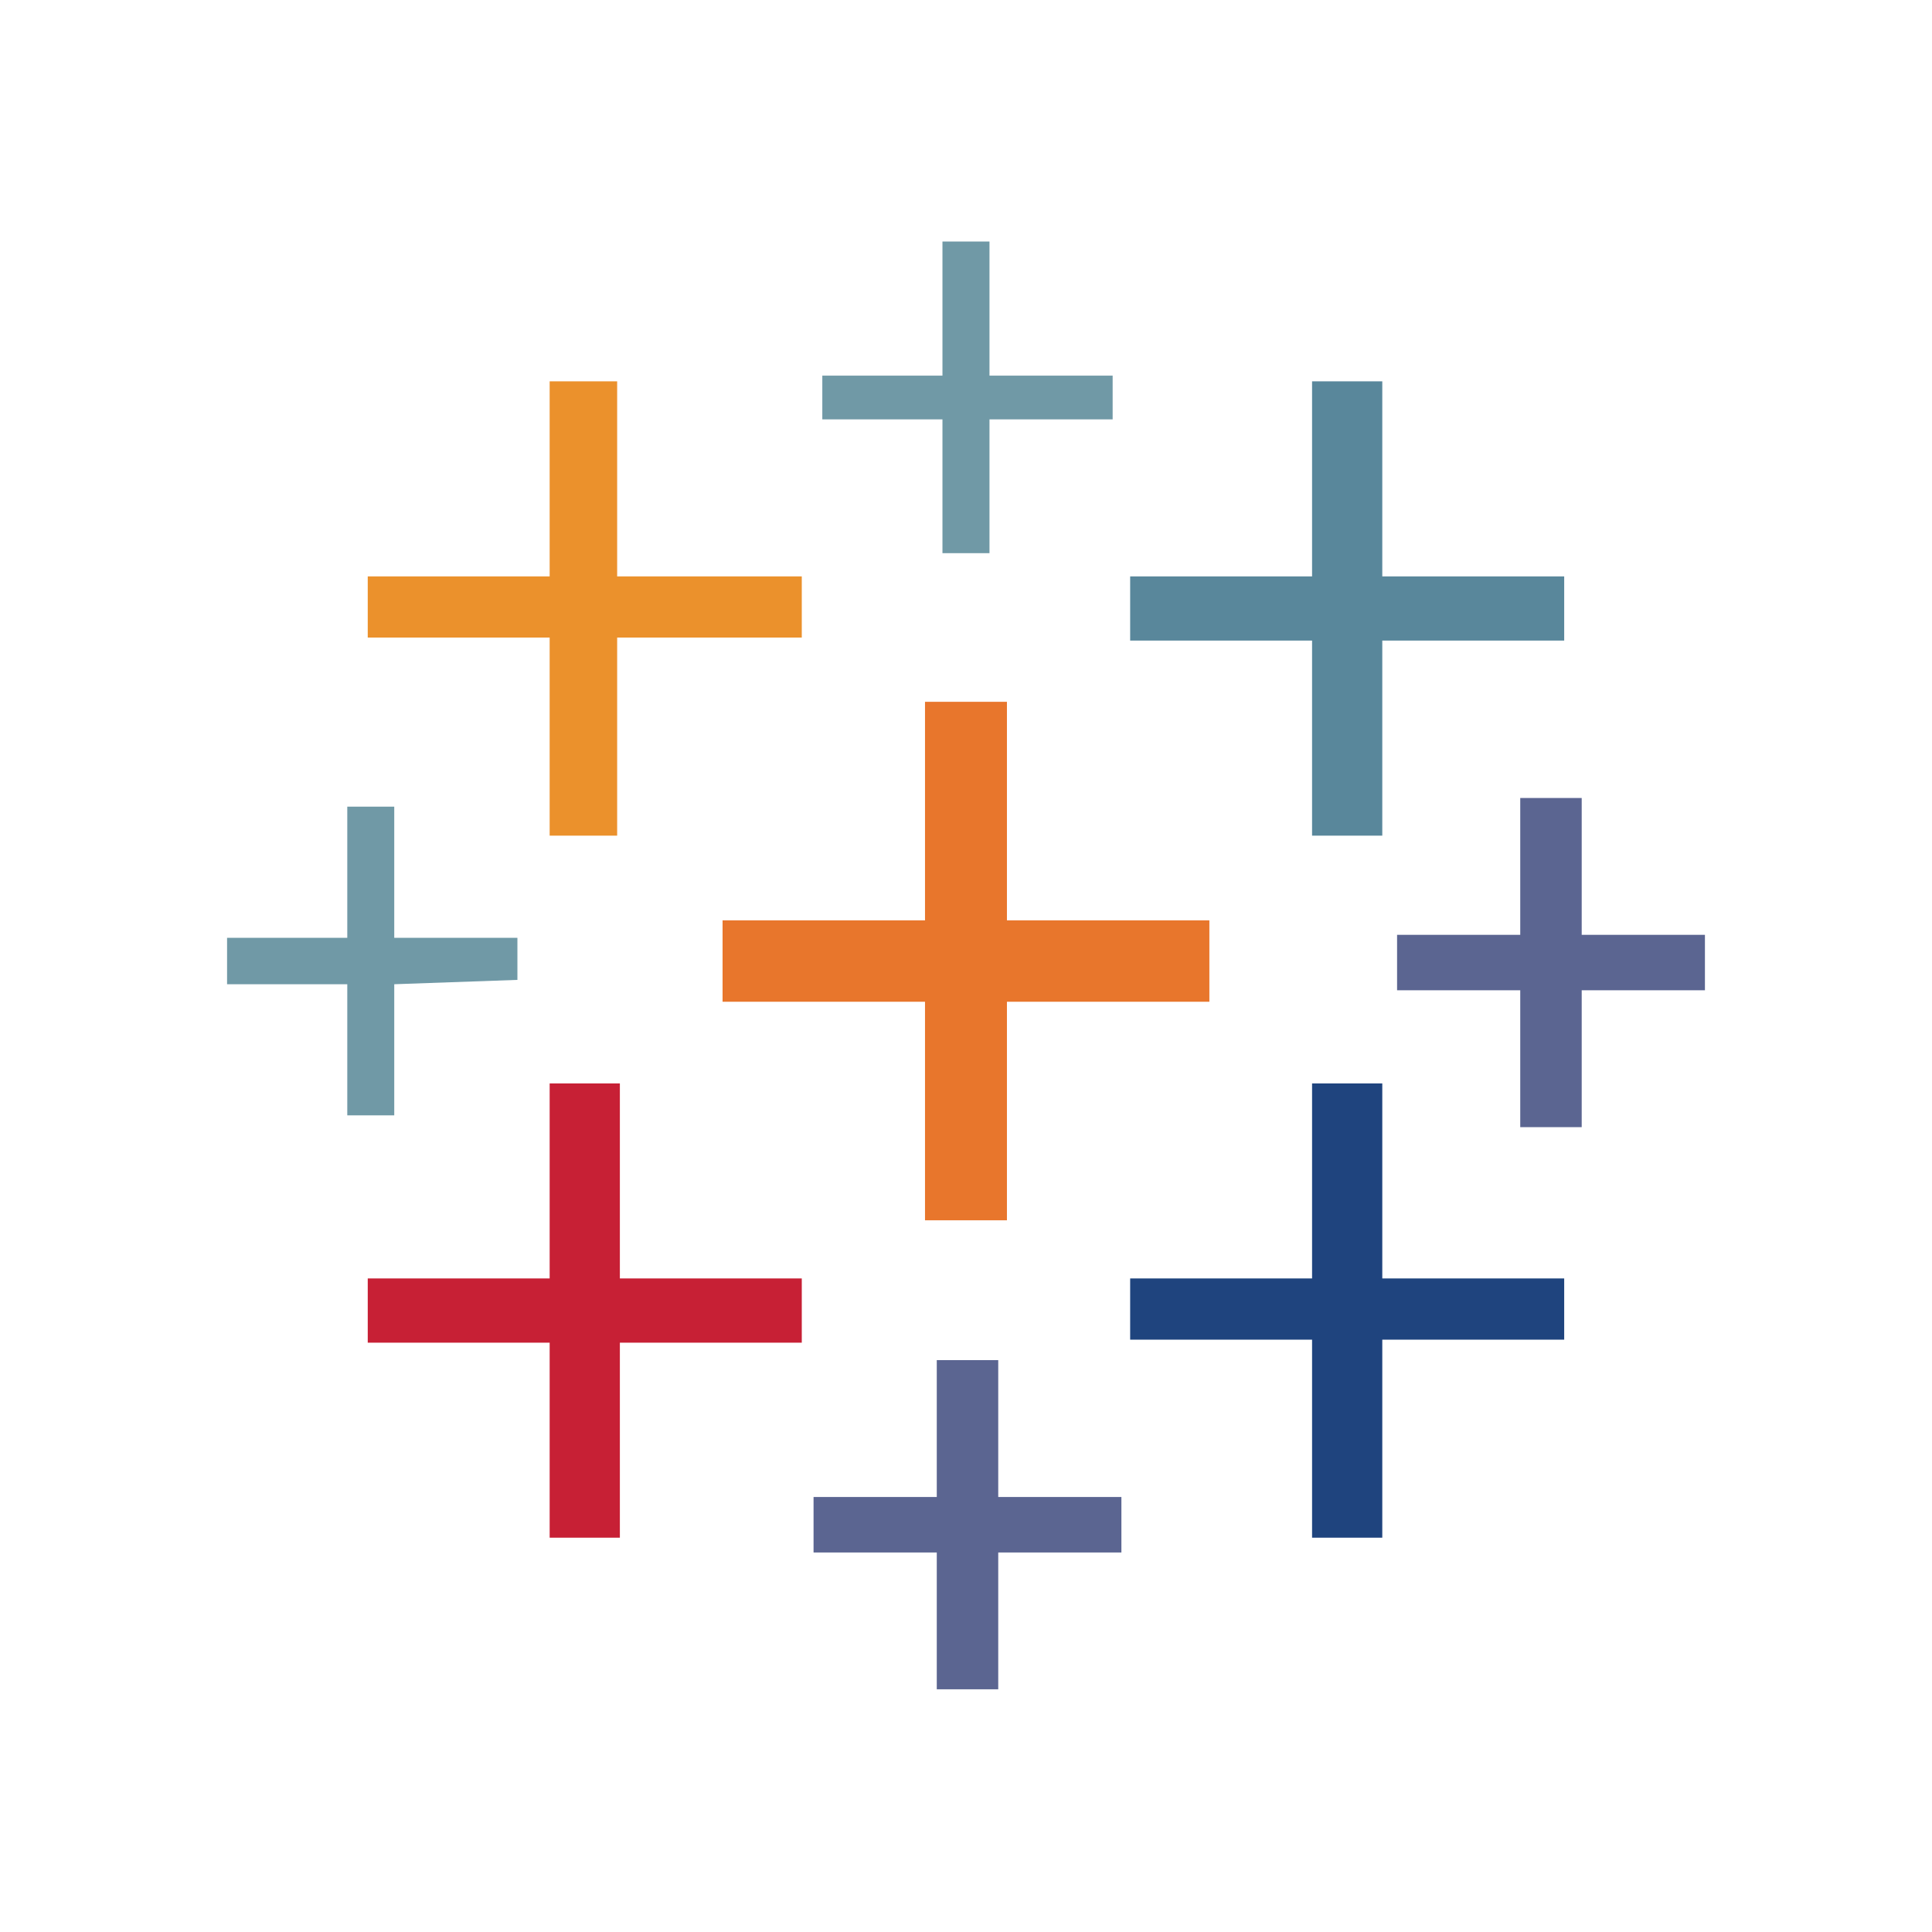 <svg width="32" height="32" viewBox="0 0 32 32" fill="none" xmlns="http://www.w3.org/2000/svg">
<g clip-path="url(#clip0_11_4975)">
<path d="M15.61 5.108V6.222H13.62V6.946H15.61V9.162H16.389V6.946H18.429V6.222H16.389V4H15.61V5.108Z" fill="#7099A6"/>
<path d="M9.104 7.932V9.547H6.091V10.56H9.104V13.841H10.222V10.56H13.28V9.547H10.222V6.316H9.104V7.932Z" fill="#EB912C"/>
<path d="M21.732 7.932V9.547H18.719V10.61H21.732V13.841H22.895V10.61H25.908V9.547H22.895V6.316H21.732V7.932Z" fill="#59879B"/>
<path d="M15.321 13.434V15.244H11.968V16.592H15.321V20.212H16.678V16.592H20.031V15.244H16.678V11.624H15.321V13.434Z" fill="#E8762C"/>
<path d="M25.18 14.348V15.484H23.14V16.402H25.18V18.669H26.198V16.402H28.239V15.484H26.198V13.217H25.18V14.348Z" fill="#5B6591"/>
<path d="M5.752 14.447V15.533H3.761V16.302H5.752V18.474H6.53V16.302L8.57 16.23V15.533H6.53V13.361H5.752V14.447Z" fill="#7099A6"/>
<path d="M9.104 19.56V21.175H6.091V22.239H9.104V25.469H10.267V22.239H13.28V21.175H10.267V17.945H9.104V19.56Z" fill="#C72035"/>
<path d="M21.732 19.56V21.175H18.719V22.189H21.732V25.469H22.895V22.189H25.908V21.175H22.895V17.945H21.732V19.56Z" fill="#1F447E"/>
<path d="M15.516 23.664V24.795H13.475V25.714H15.516V27.98H16.534V25.714H18.574V24.795H16.534V22.528H15.516V23.664Z" fill="#5B6591"/>
</g>
<defs>
<clipPath id="clip0_11_4975">
<rect width="24.48" height="24" fill="white" transform="translate(3.76 4)"/>
</clipPath>
</defs>
</svg>
